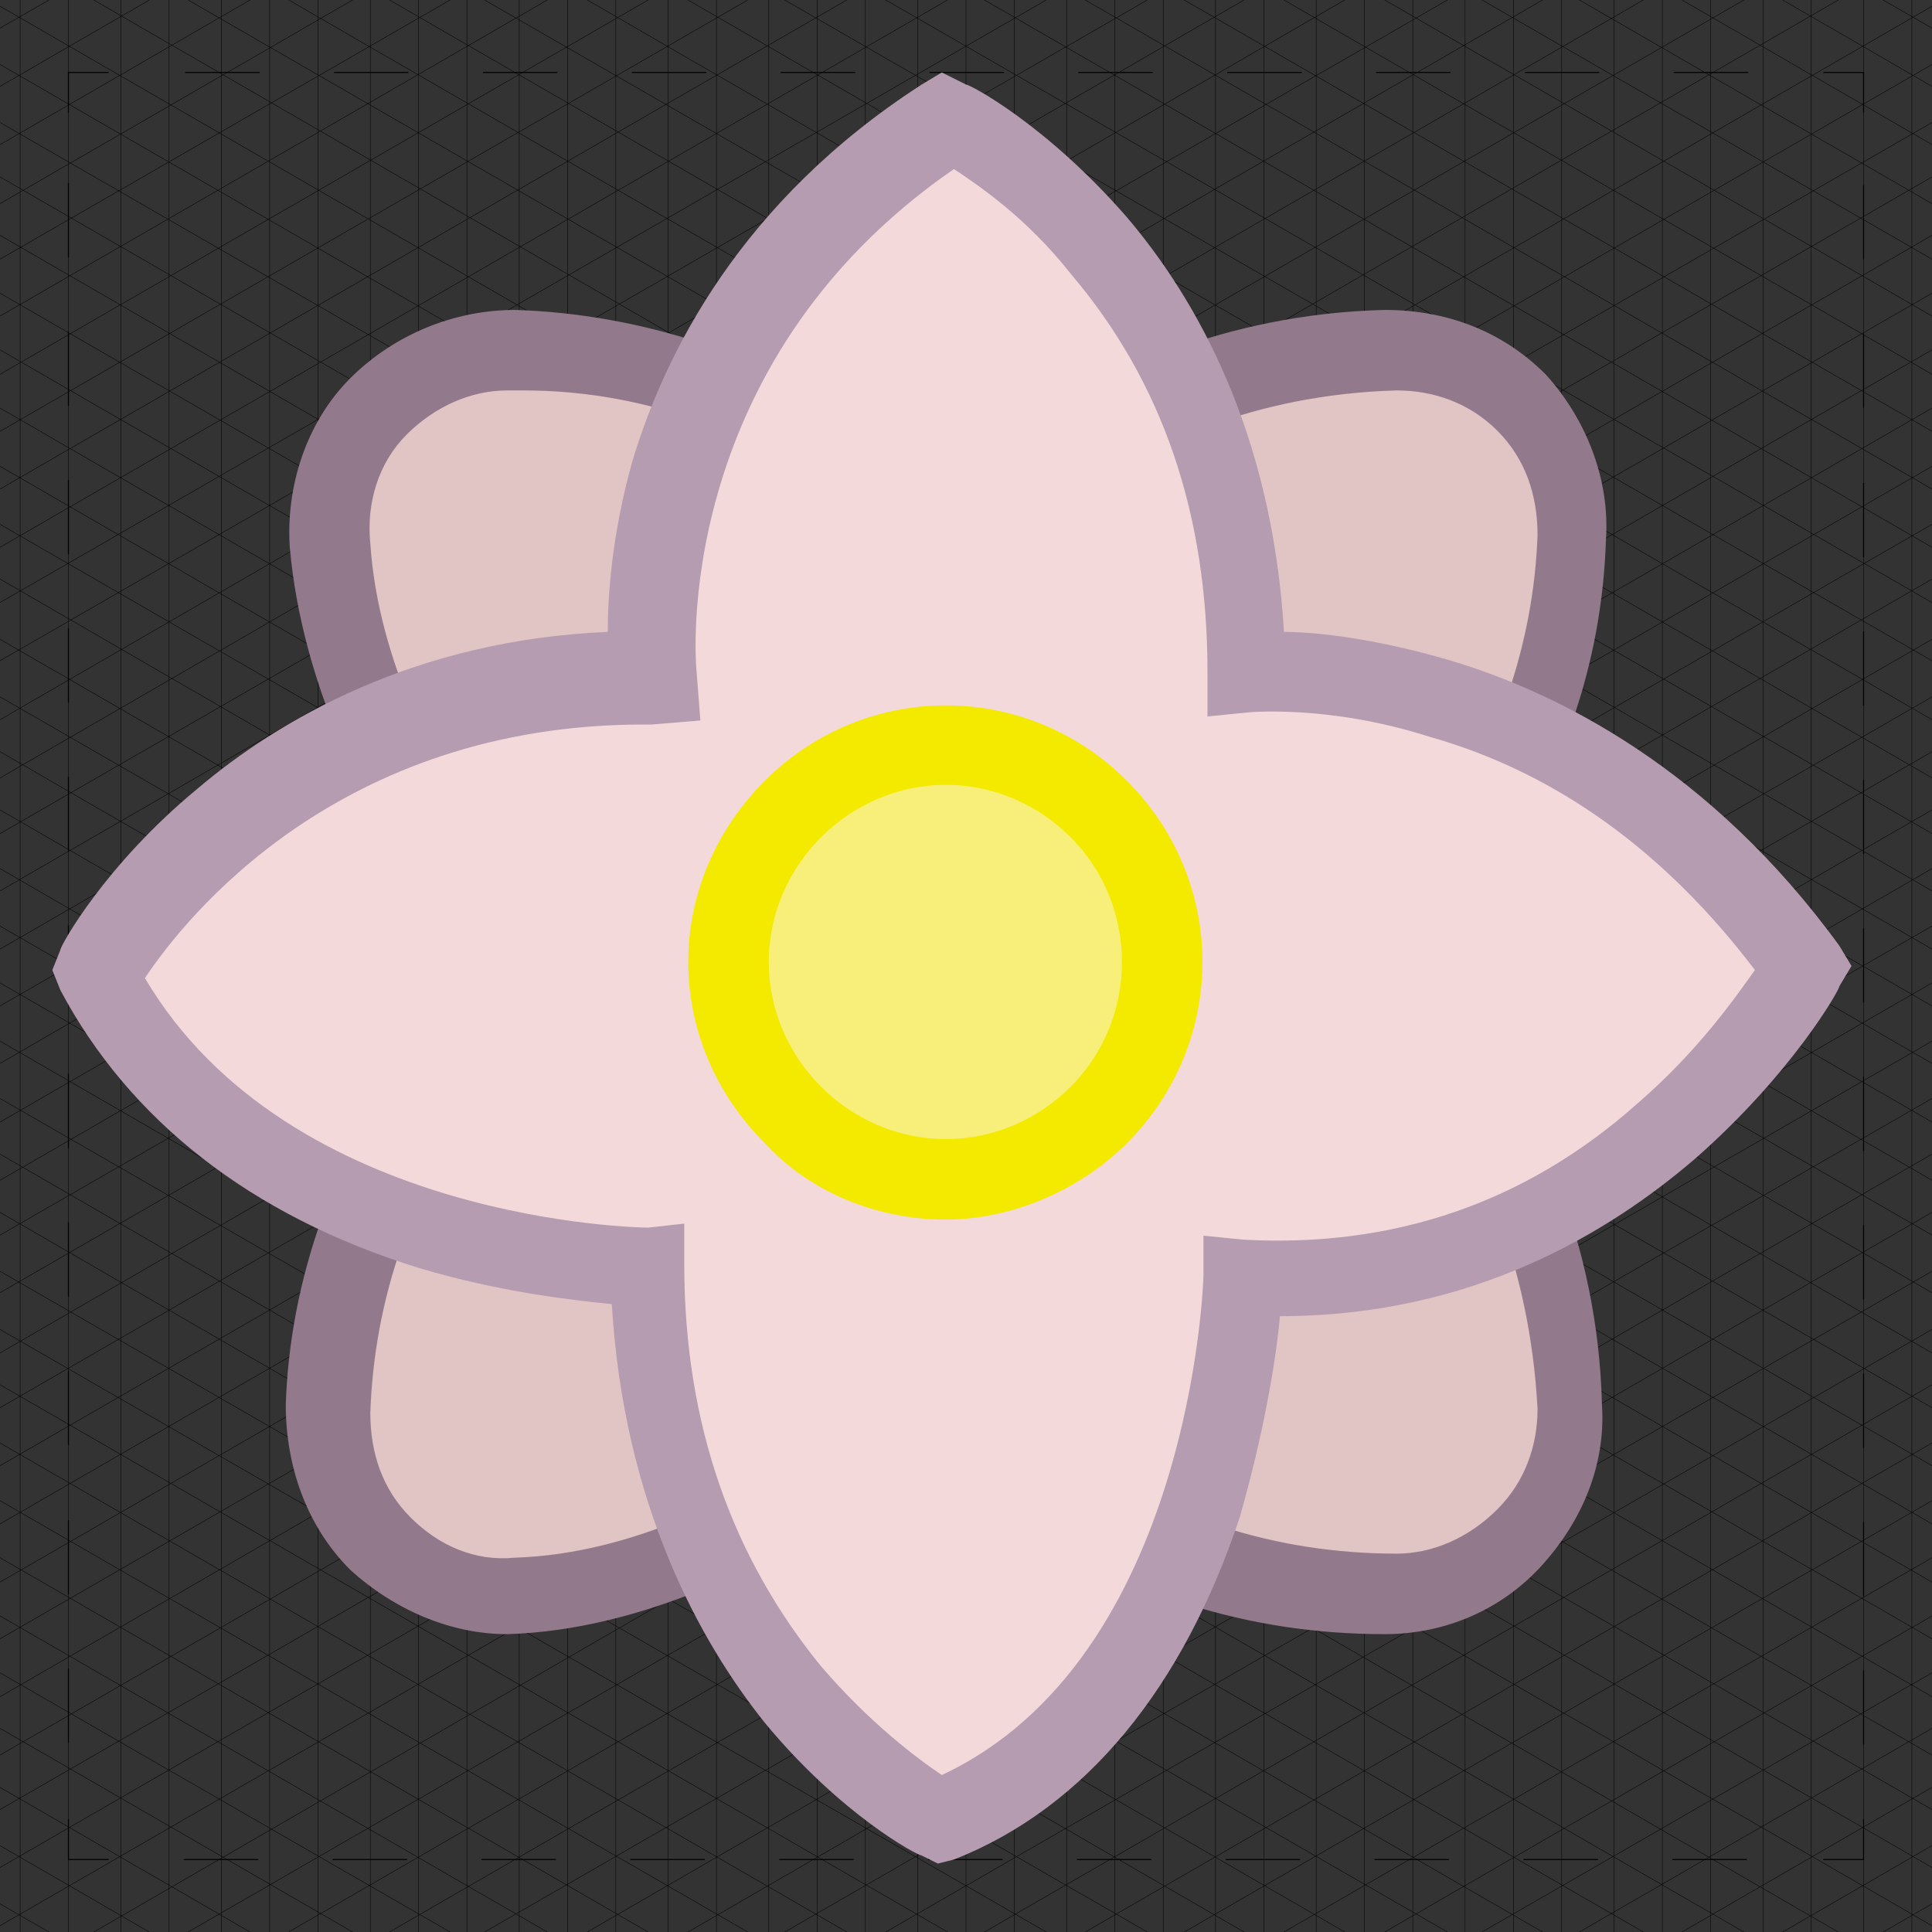 <?xml version="1.0" encoding="utf-8"?>
<!-- Generator: Adobe Illustrator 19.0.0, SVG Export Plug-In . SVG Version: 6.00 Build 0)  -->
<svg version="1.1" xmlns="http://www.w3.org/2000/svg" xmlns:xlink="http://www.w3.org/1999/xlink" x="0px" y="0px"
	 viewBox="0 0 48 48" style="enable-background:new 0 0 48 48;" xml:space="preserve">
<rect x="0" y="0" width="48" height="48" fill="#333333" stroke="none"/>
<style type="text/css">
	.st0{clip-path:url(#XMLID_22_);}
	.st1{fill:none;stroke:#000000;stroke-width:1.000000e-02;stroke-miterlimit:10;}
	.st2{fill:none;stroke:#000000;stroke-width:2.500000e-02;stroke-miterlimit:10;}
	.st3{fill:none;stroke:#000000;stroke-width:2.500000e-02;stroke-miterlimit:10;stroke-dasharray:1.849,1.849,1.849,1.849;}
	
		.st4{fill:none;stroke:#000000;stroke-width:2.500000e-02;stroke-miterlimit:10;stroke-dasharray:1.849,1.849,1.849,1.849,1.849,1.849;}
	.st5{fill:none;stroke:#000000;stroke-width:2.500000e-02;stroke-miterlimit:10;stroke-dasharray:1.844,1.844,1.844,1.844;}
	
		.st6{fill:none;stroke:#000000;stroke-width:2.500000e-02;stroke-miterlimit:10;stroke-dasharray:1.844,1.844,1.844,1.844,1.844,1.844;}
	.st7{fill:#E1C4C4;}
	.st8{fill:#93798C;}
	.st9{fill:#F3D9D9;}
	.st10{fill:#B59CB0;}
	.st11{fill:#F7EF7A;}
	.st12{fill:#F3EA00;}
</style>
<g id="Layer_2">
	<g id="XMLID_2_">
		<defs>
			<rect id="XMLID_3_" width="48" height="48"/>
		</defs>
		<clipPath id="XMLID_22_">
			<use xlink:href="#XMLID_3_"  style="overflow:visible;"/>
		</clipPath>
		<g id="XMLID_4_" class="st0">
			<g id="XMLID_367_">
				<line id="XMLID_438_" class="st1" x1="-19.3" y1="-11" x2="-19.3" y2="59"/>
				<line id="XMLID_437_" class="st1" x1="-18" y1="-11" x2="-18" y2="59"/>
				<line id="XMLID_436_" class="st1" x1="-16.8" y1="-11" x2="-16.8" y2="59"/>
				<line id="XMLID_435_" class="st1" x1="-15.6" y1="-11" x2="-15.6" y2="59"/>
				<line id="XMLID_434_" class="st1" x1="-14.3" y1="-11" x2="-14.3" y2="59"/>
				<line id="XMLID_433_" class="st1" x1="-13.1" y1="-11" x2="-13.1" y2="59"/>
				<line id="XMLID_432_" class="st1" x1="-11.9" y1="-11" x2="-11.9" y2="59"/>
				<line id="XMLID_431_" class="st1" x1="-10.6" y1="-11" x2="-10.6" y2="59"/>
				<line id="XMLID_430_" class="st1" x1="-9.4" y1="-11" x2="-9.4" y2="59"/>
				<line id="XMLID_429_" class="st1" x1="-8.2" y1="-11" x2="-8.2" y2="59"/>
				<line id="XMLID_428_" class="st1" x1="-6.9" y1="-11" x2="-6.9" y2="59"/>
				<line id="XMLID_427_" class="st1" x1="-5.7" y1="-11" x2="-5.7" y2="59"/>
				<line id="XMLID_426_" class="st1" x1="-4.4" y1="-11" x2="-4.4" y2="59"/>
				<line id="XMLID_425_" class="st1" x1="-3.2" y1="-11" x2="-3.2" y2="59"/>
				<line id="XMLID_424_" class="st1" x1="-2" y1="-11" x2="-2" y2="59"/>
				<line id="XMLID_423_" class="st1" x1="-0.7" y1="-11" x2="-0.7" y2="59"/>
				<line id="XMLID_422_" class="st1" x1="0.5" y1="-11" x2="0.5" y2="59"/>
				<line id="XMLID_421_" class="st1" x1="1.7" y1="-11" x2="1.7" y2="59"/>
				<line id="XMLID_420_" class="st1" x1="3" y1="-11" x2="3" y2="59"/>
				<line id="XMLID_419_" class="st1" x1="4.2" y1="-11" x2="4.2" y2="59"/>
				<line id="XMLID_418_" class="st1" x1="5.5" y1="-11" x2="5.5" y2="59"/>
				<line id="XMLID_417_" class="st1" x1="6.7" y1="-11" x2="6.7" y2="59"/>
				<line id="XMLID_416_" class="st1" x1="7.9" y1="-11" x2="7.9" y2="59"/>
				<line id="XMLID_415_" class="st1" x1="9.2" y1="-11" x2="9.2" y2="59"/>
				<line id="XMLID_414_" class="st1" x1="10.4" y1="-11" x2="10.4" y2="59"/>
				<line id="XMLID_413_" class="st1" x1="11.6" y1="-11" x2="11.6" y2="59"/>
				<line id="XMLID_412_" class="st1" x1="12.9" y1="-11" x2="12.9" y2="59"/>
				<line id="XMLID_411_" class="st1" x1="14.1" y1="-11" x2="14.1" y2="59"/>
				<line id="XMLID_410_" class="st1" x1="15.3" y1="-11" x2="15.3" y2="59"/>
				<line id="XMLID_409_" class="st1" x1="16.6" y1="-11" x2="16.6" y2="59"/>
				<line id="XMLID_408_" class="st1" x1="17.8" y1="-11" x2="17.8" y2="59"/>
				<line id="XMLID_407_" class="st1" x1="19.1" y1="-11" x2="19.1" y2="59"/>
				<line id="XMLID_406_" class="st1" x1="20.3" y1="-11" x2="20.3" y2="59"/>
				<line id="XMLID_405_" class="st1" x1="21.5" y1="-11" x2="21.5" y2="59"/>
				<line id="XMLID_404_" class="st1" x1="22.8" y1="-11" x2="22.8" y2="59"/>
				<line id="XMLID_403_" class="st1" x1="24" y1="-11" x2="24" y2="59"/>
				<line id="XMLID_402_" class="st1" x1="25.2" y1="-11" x2="25.2" y2="59"/>
				<line id="XMLID_401_" class="st1" x1="26.5" y1="-11" x2="26.5" y2="59"/>
				<line id="XMLID_400_" class="st1" x1="27.7" y1="-11" x2="27.7" y2="59"/>
				<line id="XMLID_399_" class="st1" x1="28.9" y1="-11" x2="28.9" y2="59"/>
				<line id="XMLID_398_" class="st1" x1="30.2" y1="-11" x2="30.2" y2="59"/>
				<line id="XMLID_397_" class="st1" x1="31.4" y1="-11" x2="31.4" y2="59"/>
				<line id="XMLID_396_" class="st1" x1="32.7" y1="-11" x2="32.7" y2="59"/>
				<line id="XMLID_395_" class="st1" x1="33.9" y1="-11" x2="33.9" y2="59"/>
				<line id="XMLID_394_" class="st1" x1="35.1" y1="-11" x2="35.1" y2="59"/>
				<line id="XMLID_393_" class="st1" x1="36.4" y1="-11" x2="36.4" y2="59"/>
				<line id="XMLID_392_" class="st1" x1="37.6" y1="-11" x2="37.6" y2="59"/>
				<line id="XMLID_391_" class="st1" x1="38.8" y1="-11" x2="38.8" y2="59"/>
				<line id="XMLID_390_" class="st1" x1="40.1" y1="-11" x2="40.1" y2="59"/>
				<line id="XMLID_389_" class="st1" x1="41.3" y1="-11" x2="41.3" y2="59"/>
				<line id="XMLID_388_" class="st1" x1="42.5" y1="-11" x2="42.5" y2="59"/>
				<line id="XMLID_387_" class="st1" x1="43.8" y1="-11" x2="43.8" y2="59"/>
				<line id="XMLID_386_" class="st1" x1="45" y1="-11" x2="45" y2="59"/>
				<line id="XMLID_385_" class="st1" x1="46.3" y1="-11" x2="46.3" y2="59"/>
				<line id="XMLID_384_" class="st1" x1="47.5" y1="-11" x2="47.5" y2="59"/>
				<line id="XMLID_383_" class="st1" x1="48.7" y1="-11" x2="48.7" y2="59"/>
				<line id="XMLID_382_" class="st1" x1="50" y1="-11" x2="50" y2="59"/>
				<line id="XMLID_381_" class="st1" x1="51.2" y1="-11" x2="51.2" y2="59"/>
				<line id="XMLID_380_" class="st1" x1="52.4" y1="-11" x2="52.4" y2="59"/>
				<line id="XMLID_379_" class="st1" x1="53.7" y1="-11" x2="53.7" y2="59"/>
				<line id="XMLID_378_" class="st1" x1="54.9" y1="-11" x2="54.9" y2="59"/>
				<line id="XMLID_377_" class="st1" x1="56.2" y1="-11" x2="56.2" y2="59"/>
				<line id="XMLID_376_" class="st1" x1="57.4" y1="-11" x2="57.4" y2="59"/>
				<line id="XMLID_375_" class="st1" x1="58.6" y1="-11" x2="58.6" y2="59"/>
				<line id="XMLID_374_" class="st1" x1="59.9" y1="-11" x2="59.9" y2="59"/>
				<line id="XMLID_373_" class="st1" x1="61.1" y1="-11" x2="61.1" y2="59"/>
				<line id="XMLID_372_" class="st1" x1="62.3" y1="-11" x2="62.3" y2="59"/>
				<line id="XMLID_371_" class="st1" x1="63.6" y1="-11" x2="63.6" y2="59"/>
				<line id="XMLID_370_" class="st1" x1="64.8" y1="-11" x2="64.8" y2="59"/>
				<line id="XMLID_369_" class="st1" x1="66" y1="-11" x2="66" y2="59"/>
				<line id="XMLID_368_" class="st1" x1="67.3" y1="-11" x2="67.3" y2="59"/>
			</g>
			<g id="XMLID_295_">
				<line id="XMLID_366_" class="st1" x1="-27.9" y1="44" x2="32.6" y2="79"/>
				<line id="XMLID_365_" class="st1" x1="-27.3" y1="42.9" x2="33.3" y2="77.9"/>
				<line id="XMLID_364_" class="st1" x1="-26.7" y1="41.9" x2="33.9" y2="76.8"/>
				<line id="XMLID_363_" class="st1" x1="-26.1" y1="40.8" x2="34.5" y2="75.8"/>
				<line id="XMLID_362_" class="st1" x1="-25.5" y1="39.7" x2="35.1" y2="74.7"/>
				<line id="XMLID_361_" class="st1" x1="-24.8" y1="38.6" x2="35.7" y2="73.6"/>
				<line id="XMLID_360_" class="st1" x1="-24.2" y1="37.6" x2="36.4" y2="72.5"/>
				<line id="XMLID_359_" class="st1" x1="-23.6" y1="36.5" x2="37" y2="71.5"/>
				<line id="XMLID_358_" class="st1" x1="-23" y1="35.4" x2="37.6" y2="70.4"/>
				<line id="XMLID_357_" class="st1" x1="-22.4" y1="34.4" x2="38.2" y2="69.3"/>
				<line id="XMLID_356_" class="st1" x1="-21.7" y1="33.3" x2="38.8" y2="68.3"/>
				<line id="XMLID_355_" class="st1" x1="-21.1" y1="32.2" x2="39.4" y2="67.2"/>
				<line id="XMLID_354_" class="st1" x1="-20.5" y1="31.1" x2="40.1" y2="66.1"/>
				<line id="XMLID_353_" class="st1" x1="-19.9" y1="30.1" x2="40.7" y2="65"/>
				<line id="XMLID_352_" class="st1" x1="-19.3" y1="29" x2="41.3" y2="64"/>
				<line id="XMLID_351_" class="st1" x1="-18.7" y1="27.9" x2="41.9" y2="62.9"/>
				<line id="XMLID_350_" class="st1" x1="-18" y1="26.9" x2="42.5" y2="61.8"/>
				<line id="XMLID_349_" class="st1" x1="-17.4" y1="25.8" x2="43.2" y2="60.8"/>
				<line id="XMLID_348_" class="st1" x1="-16.8" y1="24.7" x2="43.8" y2="59.7"/>
				<line id="XMLID_347_" class="st1" x1="-16.2" y1="23.7" x2="44.4" y2="58.6"/>
				<line id="XMLID_346_" class="st1" x1="-15.6" y1="22.6" x2="45" y2="57.5"/>
				<line id="XMLID_345_" class="st1" x1="-14.9" y1="21.5" x2="45.6" y2="56.5"/>
				<line id="XMLID_344_" class="st1" x1="-14.3" y1="20.4" x2="46.2" y2="55.4"/>
				<line id="XMLID_343_" class="st1" x1="-13.7" y1="19.4" x2="46.9" y2="54.3"/>
				<line id="XMLID_342_" class="st1" x1="-13.1" y1="18.3" x2="47.5" y2="53.3"/>
				<line id="XMLID_341_" class="st1" x1="-12.5" y1="17.2" x2="48.1" y2="52.2"/>
				<line id="XMLID_340_" class="st1" x1="-11.8" y1="16.2" x2="48.7" y2="51.1"/>
				<line id="XMLID_339_" class="st1" x1="-11.2" y1="15.1" x2="49.3" y2="50.1"/>
				<line id="XMLID_338_" class="st1" x1="-10.6" y1="14" x2="50" y2="49"/>
				<line id="XMLID_337_" class="st1" x1="-10" y1="12.9" x2="50.6" y2="47.9"/>
				<line id="XMLID_336_" class="st1" x1="-9.4" y1="11.9" x2="51.2" y2="46.8"/>
				<line id="XMLID_335_" class="st1" x1="-8.8" y1="10.8" x2="51.8" y2="45.8"/>
				<line id="XMLID_334_" class="st1" x1="-8.1" y1="9.7" x2="52.4" y2="44.7"/>
				<line id="XMLID_333_" class="st1" x1="-7.5" y1="8.7" x2="53" y2="43.6"/>
				<line id="XMLID_332_" class="st1" x1="-6.9" y1="7.6" x2="53.7" y2="42.6"/>
				<line id="XMLID_331_" class="st1" x1="-6.3" y1="6.5" x2="54.3" y2="41.5"/>
				<line id="XMLID_330_" class="st1" x1="-5.7" y1="5.4" x2="54.9" y2="40.4"/>
				<line id="XMLID_329_" class="st1" x1="-5" y1="4.4" x2="55.5" y2="39.3"/>
				<line id="XMLID_328_" class="st1" x1="-4.4" y1="3.3" x2="56.1" y2="38.3"/>
				<line id="XMLID_327_" class="st1" x1="-3.8" y1="2.2" x2="56.8" y2="37.2"/>
				<line id="XMLID_326_" class="st1" x1="-3.2" y1="1.2" x2="57.4" y2="36.1"/>
				<line id="XMLID_325_" class="st1" x1="-2.6" y1="0.1" x2="58" y2="35.1"/>
				<line id="XMLID_324_" class="st1" x1="-2" y1="-1" x2="58.6" y2="34"/>
				<line id="XMLID_323_" class="st1" x1="-1.3" y1="-2.1" x2="59.2" y2="32.9"/>
				<line id="XMLID_322_" class="st1" x1="-0.7" y1="-3.1" x2="59.8" y2="31.8"/>
				<line id="XMLID_321_" class="st1" x1="-0.1" y1="-4.2" x2="60.5" y2="30.8"/>
				<line id="XMLID_320_" class="st1" x1="0.5" y1="-5.3" x2="61.1" y2="29.7"/>
				<line id="XMLID_319_" class="st1" x1="1.1" y1="-6.3" x2="61.7" y2="28.6"/>
				<line id="XMLID_318_" class="st1" x1="1.8" y1="-7.4" x2="62.3" y2="27.6"/>
				<line id="XMLID_317_" class="st1" x1="2.4" y1="-8.5" x2="62.9" y2="26.5"/>
				<line id="XMLID_316_" class="st1" x1="3" y1="-9.5" x2="63.6" y2="25.4"/>
				<line id="XMLID_315_" class="st1" x1="3.6" y1="-10.6" x2="64.2" y2="24.3"/>
				<line id="XMLID_314_" class="st1" x1="4.2" y1="-11.7" x2="64.8" y2="23.3"/>
				<line id="XMLID_313_" class="st1" x1="4.8" y1="-12.8" x2="65.4" y2="22.2"/>
				<line id="XMLID_312_" class="st1" x1="5.5" y1="-13.8" x2="66" y2="21.1"/>
				<line id="XMLID_311_" class="st1" x1="6.1" y1="-14.9" x2="66.7" y2="20.1"/>
				<line id="XMLID_310_" class="st1" x1="6.7" y1="-16" x2="67.3" y2="19"/>
				<line id="XMLID_309_" class="st1" x1="7.3" y1="-17" x2="67.9" y2="17.9"/>
				<line id="XMLID_308_" class="st1" x1="7.9" y1="-18.1" x2="68.5" y2="16.9"/>
				<line id="XMLID_307_" class="st1" x1="8.6" y1="-19.2" x2="69.1" y2="15.8"/>
				<line id="XMLID_306_" class="st1" x1="9.2" y1="-20.3" x2="69.7" y2="14.7"/>
				<line id="XMLID_305_" class="st1" x1="9.8" y1="-21.3" x2="70.4" y2="13.6"/>
				<line id="XMLID_304_" class="st1" x1="10.4" y1="-22.4" x2="71" y2="12.6"/>
				<line id="XMLID_303_" class="st1" x1="11" y1="-23.5" x2="71.6" y2="11.5"/>
				<line id="XMLID_302_" class="st1" x1="11.6" y1="-24.5" x2="72.2" y2="10.4"/>
				<line id="XMLID_301_" class="st1" x1="12.3" y1="-25.6" x2="72.8" y2="9.4"/>
				<line id="XMLID_300_" class="st1" x1="12.9" y1="-26.7" x2="73.5" y2="8.3"/>
				<line id="XMLID_299_" class="st1" x1="13.5" y1="-27.8" x2="74.1" y2="7.2"/>
				<line id="XMLID_298_" class="st1" x1="14.1" y1="-28.8" x2="74.7" y2="6.1"/>
				<line id="XMLID_297_" class="st1" x1="14.7" y1="-29.9" x2="75.3" y2="5.1"/>
				<line id="XMLID_296_" class="st1" x1="15.4" y1="-31" x2="75.9" y2="4"/>
			</g>
			<g id="XMLID_5_">
				<line id="XMLID_294_" class="st1" x1="75.9" y1="44" x2="15.4" y2="79"/>
				<line id="XMLID_293_" class="st1" x1="75.3" y1="42.9" x2="14.7" y2="77.9"/>
				<line id="XMLID_292_" class="st1" x1="74.7" y1="41.9" x2="14.1" y2="76.8"/>
				<line id="XMLID_291_" class="st1" x1="74.1" y1="40.8" x2="13.5" y2="75.8"/>
				<line id="XMLID_290_" class="st1" x1="73.5" y1="39.7" x2="12.9" y2="74.7"/>
				<line id="XMLID_289_" class="st1" x1="72.8" y1="38.6" x2="12.3" y2="73.6"/>
				<line id="XMLID_288_" class="st1" x1="72.2" y1="37.6" x2="11.6" y2="72.5"/>
				<line id="XMLID_287_" class="st1" x1="71.6" y1="36.5" x2="11" y2="71.5"/>
				<line id="XMLID_286_" class="st1" x1="71" y1="35.4" x2="10.4" y2="70.4"/>
				<line id="XMLID_285_" class="st1" x1="70.4" y1="34.4" x2="9.8" y2="69.3"/>
				<line id="XMLID_284_" class="st1" x1="69.7" y1="33.3" x2="9.2" y2="68.3"/>
				<line id="XMLID_283_" class="st1" x1="69.1" y1="32.2" x2="8.6" y2="67.2"/>
				<line id="XMLID_282_" class="st1" x1="68.5" y1="31.1" x2="7.9" y2="66.1"/>
				<line id="XMLID_281_" class="st1" x1="67.9" y1="30.1" x2="7.3" y2="65"/>
				<line id="XMLID_280_" class="st1" x1="67.3" y1="29" x2="6.7" y2="64"/>
				<line id="XMLID_279_" class="st1" x1="66.7" y1="27.9" x2="6.1" y2="62.9"/>
				<line id="XMLID_278_" class="st1" x1="66" y1="26.9" x2="5.5" y2="61.8"/>
				<line id="XMLID_277_" class="st1" x1="65.4" y1="25.8" x2="4.8" y2="60.8"/>
				<line id="XMLID_276_" class="st1" x1="64.8" y1="24.7" x2="4.2" y2="59.7"/>
				<line id="XMLID_275_" class="st1" x1="64.2" y1="23.7" x2="3.6" y2="58.6"/>
				<line id="XMLID_274_" class="st1" x1="63.6" y1="22.6" x2="3" y2="57.5"/>
				<line id="XMLID_273_" class="st1" x1="62.9" y1="21.5" x2="2.4" y2="56.5"/>
				<line id="XMLID_272_" class="st1" x1="62.3" y1="20.4" x2="1.8" y2="55.4"/>
				<line id="XMLID_271_" class="st1" x1="61.7" y1="19.4" x2="1.1" y2="54.3"/>
				<line id="XMLID_270_" class="st1" x1="61.1" y1="18.3" x2="0.5" y2="53.3"/>
				<line id="XMLID_269_" class="st1" x1="60.5" y1="17.2" x2="-0.1" y2="52.2"/>
				<line id="XMLID_268_" class="st1" x1="59.8" y1="16.2" x2="-0.7" y2="51.1"/>
				<line id="XMLID_267_" class="st1" x1="59.2" y1="15.1" x2="-1.3" y2="50.1"/>
				<line id="XMLID_266_" class="st1" x1="58.6" y1="14" x2="-2" y2="49"/>
				<line id="XMLID_265_" class="st1" x1="58" y1="12.9" x2="-2.6" y2="47.9"/>
				<line id="XMLID_264_" class="st1" x1="57.4" y1="11.9" x2="-3.2" y2="46.8"/>
				<line id="XMLID_263_" class="st1" x1="56.8" y1="10.8" x2="-3.8" y2="45.8"/>
				<line id="XMLID_262_" class="st1" x1="56.1" y1="9.7" x2="-4.4" y2="44.7"/>
				<line id="XMLID_261_" class="st1" x1="55.5" y1="8.7" x2="-5" y2="43.6"/>
				<line id="XMLID_260_" class="st1" x1="54.9" y1="7.6" x2="-5.7" y2="42.6"/>
				<line id="XMLID_259_" class="st1" x1="54.3" y1="6.5" x2="-6.3" y2="41.5"/>
				<line id="XMLID_258_" class="st1" x1="53.7" y1="5.4" x2="-6.9" y2="40.4"/>
				<line id="XMLID_257_" class="st1" x1="53" y1="4.4" x2="-7.5" y2="39.3"/>
				<line id="XMLID_256_" class="st1" x1="52.4" y1="3.3" x2="-8.1" y2="38.3"/>
				<line id="XMLID_255_" class="st1" x1="51.8" y1="2.2" x2="-8.8" y2="37.2"/>
				<line id="XMLID_254_" class="st1" x1="51.2" y1="1.2" x2="-9.4" y2="36.1"/>
				<line id="XMLID_253_" class="st1" x1="50.6" y1="0.1" x2="-10" y2="35.1"/>
				<line id="XMLID_252_" class="st1" x1="50" y1="-1" x2="-10.6" y2="34"/>
				<line id="XMLID_251_" class="st1" x1="49.3" y1="-2.1" x2="-11.2" y2="32.9"/>
				<line id="XMLID_250_" class="st1" x1="48.7" y1="-3.1" x2="-11.8" y2="31.8"/>
				<line id="XMLID_249_" class="st1" x1="48.1" y1="-4.2" x2="-12.5" y2="30.8"/>
				<line id="XMLID_248_" class="st1" x1="47.5" y1="-5.3" x2="-13.1" y2="29.7"/>
				<line id="XMLID_247_" class="st1" x1="46.9" y1="-6.3" x2="-13.7" y2="28.6"/>
				<line id="XMLID_246_" class="st1" x1="46.2" y1="-7.4" x2="-14.3" y2="27.6"/>
				<line id="XMLID_245_" class="st1" x1="45.6" y1="-8.5" x2="-14.9" y2="26.5"/>
				<line id="XMLID_244_" class="st1" x1="45" y1="-9.5" x2="-15.6" y2="25.4"/>
				<line id="XMLID_243_" class="st1" x1="44.4" y1="-10.6" x2="-16.2" y2="24.3"/>
				<line id="XMLID_242_" class="st1" x1="43.8" y1="-11.7" x2="-16.8" y2="23.3"/>
				<line id="XMLID_241_" class="st1" x1="43.2" y1="-12.8" x2="-17.4" y2="22.2"/>
				<line id="XMLID_240_" class="st1" x1="42.5" y1="-13.8" x2="-18" y2="21.1"/>
				<line id="XMLID_239_" class="st1" x1="41.9" y1="-14.9" x2="-18.7" y2="20.1"/>
				<line id="XMLID_238_" class="st1" x1="41.3" y1="-16" x2="-19.3" y2="19"/>
				<line id="XMLID_237_" class="st1" x1="40.7" y1="-17" x2="-19.9" y2="17.9"/>
				<line id="XMLID_236_" class="st1" x1="40.1" y1="-18.1" x2="-20.5" y2="16.9"/>
				<line id="XMLID_235_" class="st1" x1="39.4" y1="-19.2" x2="-21.1" y2="15.8"/>
				<line id="XMLID_234_" class="st1" x1="38.8" y1="-20.3" x2="-21.7" y2="14.7"/>
				<line id="XMLID_233_" class="st1" x1="38.2" y1="-21.3" x2="-22.4" y2="13.6"/>
				<line id="XMLID_232_" class="st1" x1="37.6" y1="-22.4" x2="-23" y2="12.6"/>
				<line id="XMLID_13_" class="st1" x1="37" y1="-23.5" x2="-23.6" y2="11.5"/>
				<line id="XMLID_12_" class="st1" x1="36.4" y1="-24.5" x2="-24.2" y2="10.4"/>
				<line id="XMLID_11_" class="st1" x1="35.7" y1="-25.6" x2="-24.8" y2="9.4"/>
				<line id="XMLID_10_" class="st1" x1="35.1" y1="-26.7" x2="-25.5" y2="8.3"/>
				<line id="XMLID_9_" class="st1" x1="34.5" y1="-27.8" x2="-26.1" y2="7.2"/>
				<line id="XMLID_8_" class="st1" x1="33.9" y1="-28.8" x2="-26.7" y2="6.1"/>
				<line id="XMLID_7_" class="st1" x1="33.3" y1="-29.9" x2="-27.3" y2="5.1"/>
				<line id="XMLID_6_" class="st1" x1="32.6" y1="-31" x2="-27.9" y2="4"/>
			</g>
		</g>
	</g>
</g>
<g id="Layer_3">
	<g id="XMLID_1_">
		<g id="XMLID_33_">
			<polyline id="XMLID_45_" class="st2" points="46.3,45.2 46.3,46.2 45.3,46.2 			"/>
			<line id="XMLID_44_" class="st3" x1="43.4" y1="46.2" x2="36.9" y2="46.2"/>
			<line id="XMLID_43_" class="st4" x1="36" y1="46.2" x2="3.7" y2="46.2"/>
			<polyline id="XMLID_42_" class="st2" points="2.7,46.2 1.7,46.2 1.7,45.2 			"/>
			<line id="XMLID_41_" class="st5" x1="1.7" y1="43.3" x2="1.7" y2="36.9"/>
			<line id="XMLID_40_" class="st6" x1="1.7" y1="35.9" x2="1.7" y2="3.7"/>
			<polyline id="XMLID_39_" class="st2" points="1.7,2.8 1.7,1.8 2.7,1.8 			"/>
			<line id="XMLID_38_" class="st3" x1="4.6" y1="1.8" x2="11.1" y2="1.8"/>
			<line id="XMLID_37_" class="st4" x1="12" y1="1.8" x2="44.3" y2="1.8"/>
			<polyline id="XMLID_36_" class="st2" points="45.3,1.8 46.3,1.8 46.3,2.8 			"/>
			<line id="XMLID_35_" class="st5" x1="46.3" y1="4.6" x2="46.3" y2="11"/>
			<line id="XMLID_34_" class="st6" x1="46.3" y1="12" x2="46.3" y2="44.2"/>
		</g>
	</g>
</g>
<g id="Layer_4">
	<path id="XMLID_21_" class="st7" d="M39,13.4c-0.1,2.2-0.7,5.1-2.8,8.1c-1.1,1.5-1,3.5,0,5.1c1.2,1.8,2.6,4.7,2.8,8.5
		c0.1,2.5-1.9,4.6-4.5,4.6c-2.5,0-5.7-0.6-8.7-2.8c-1.5-1.1-3.5-1.1-5-0.1c-2,1.3-4.9,2.8-8.1,2.9c-2.6,0.1-4.7-2-4.6-4.6
		c0.1-2.3,0.8-5.3,3-8.4c1.1-1.5,1.1-3.5,0.1-5.1c-1.3-1.9-2.8-4.8-3-8c-0.2-2.7,1.9-4.9,4.6-4.8c2.3,0.1,5.3,0.7,8.3,2.7
		c1.5,1.1,3.6,1.1,5.1,0c1.8-1.3,4.7-2.6,8.4-2.7C37.1,8.7,39.1,10.8,39,13.4z"/>
	<path id="XMLID_694_" class="st8" d="M12.6,40.6c-1.4,0-2.8-0.6-3.9-1.6c-1.1-1.1-1.6-2.6-1.6-4.1c0.1-3.1,1.2-6.2,3.2-9
		c0.8-1.2,0.9-2.7,0.1-3.9c-1.3-1.9-2.9-5-3.2-8.4c-0.1-1.5,0.4-3.1,1.5-4.2c1.1-1.1,2.6-1.7,4.1-1.7c3.1,0.1,6.2,1.1,8.8,2.9
		c1.2,0.8,2.8,0.8,3.9,0c1.8-1.3,4.9-2.8,8.9-2.9c1.5,0,2.9,0.5,4,1.6c1,1.1,1.6,2.6,1.5,4.1c-0.1,3.1-1.1,6-3,8.6
		c-0.8,1.2-0.8,2.7,0,3.9c1.2,1.8,2.8,4.9,2.9,9c0.1,1.5-0.5,2.9-1.5,4c-1,1.1-2.4,1.7-3.9,1.7c-3.4,0-6.6-1-9.3-3
		c-1.2-0.8-2.7-0.9-3.9-0.1c-2,1.3-5.2,3-8.6,3.1C12.7,40.6,12.6,40.6,12.6,40.6z M12.6,9.7c-0.9,0-1.8,0.4-2.5,1.1
		c-0.7,0.7-1,1.7-0.9,2.7c0.2,3,1.7,5.7,2.9,7.5c1.3,1.9,1.2,4.4-0.1,6.2c-1.8,2.4-2.7,5.1-2.8,7.9c0,1,0.3,1.9,1,2.6
		c0.7,0.7,1.6,1.1,2.6,1c3-0.1,5.7-1.6,7.6-2.8c1.9-1.2,4.4-1.2,6.2,0.1c2.3,1.7,5.1,2.6,8.1,2.6c0,0,0,0,0,0c0.9,0,1.8-0.4,2.5-1.1
		c0.7-0.7,1-1.6,1-2.5c-0.2-3.7-1.5-6.3-2.6-7.9c-1.3-1.9-1.3-4.3,0-6.2c1.6-2.3,2.5-4.9,2.6-7.6l0,0c0-1-0.3-1.9-1-2.6
		c-0.7-0.7-1.6-1-2.5-1c-3.6,0.1-6.2,1.4-7.8,2.5c-1.8,1.3-4.3,1.3-6.2,0c-2.3-1.6-4.9-2.5-7.7-2.5C12.7,9.7,12.7,9.7,12.6,9.7z"/>
	<path id="XMLID_20_" class="st9" d="M23.6,3c0,0,7.4,3.7,7.4,13.7c0,0,8.1-0.9,13.9,7.3c0,0-4.3,8.2-13.9,7.7
		c0,0-0.3,10.6-7.6,13.5c0,0-7.1-3.6-7.1-13.8c0,0-10.1-0.1-13.8-7.3c0,0,4-7.5,13.8-7.4C16.2,16.7,15.3,8.3,23.6,3z"/>
	<path id="XMLID_19_" class="st10" d="M23.3,46.3l-0.4-0.2c-0.1,0-2-1-3.9-3.3c-1.6-2-3.5-5.4-3.8-10.4c-1-0.1-2.8-0.3-4.8-0.9
		c-4.2-1.3-7.2-3.7-8.9-6.9l-0.2-0.5l0.2-0.5c0-0.1,1.1-2.1,3.4-4c2-1.7,5.4-3.7,10.2-3.9c0-0.9,0.1-2.4,0.6-4.2
		c0.8-2.7,2.7-6.5,7.2-9.4l0.5-0.3L24,2.1c0.1,0,2,1,4,3.3c1.7,2,3.6,5.3,3.9,10.3c0.9,0,2.4,0.2,4.1,0.7c2.7,0.8,6.5,2.7,9.7,7.1
		L46,24l-0.3,0.5c0,0.1-1.2,2.2-3.6,4.3c-2.1,1.8-5.5,3.9-10.3,3.9c-0.1,1.1-0.4,2.9-1,5c-1.4,4.2-3.8,7.2-7.1,8.5L23.3,46.3z
		 M3.6,24.3c3.6,6.1,12.4,6.2,12.5,6.2l0.9-0.1v1c0,4,1.2,7.3,3.4,10c1.2,1.4,2.4,2.3,3,2.7c6.2-2.9,6.5-12.3,6.5-12.4l0-1l1,0.1
		c3.7,0.2,7-0.9,9.8-3.4c1.5-1.3,2.4-2.6,2.9-3.3c-2.2-2.9-4.9-4.9-8.1-5.8c-2.5-0.8-4.5-0.6-4.5-0.6L30,17.8l0-1.1
		c0-3.9-1.1-7.2-3.4-9.9c-1.1-1.4-2.3-2.2-2.9-2.6c-7.1,4.9-6.4,12.4-6.4,12.4l0.1,1.3L16.2,18c-0.1,0-0.1,0-0.2,0
		C8.4,18,4.6,22.8,3.6,24.3z"/>
	<circle id="XMLID_18_" class="st11" cx="23.5" cy="23.9" r="5.4"/>
	<path id="XMLID_15_" class="st12" d="M23.5,30.3c-1.6,0-3.3-0.6-4.5-1.9c-1.2-1.2-1.9-2.8-1.9-4.5c0-1.7,0.7-3.3,1.9-4.5
		c2.5-2.5,6.5-2.5,9,0v0c2.5,2.5,2.5,6.5,0,9C26.8,29.6,25.1,30.3,23.5,30.3z M23.5,19.5c-1.2,0-2.3,0.5-3.1,1.3
		c-0.8,0.8-1.3,1.9-1.3,3.1c0,1.2,0.5,2.3,1.3,3.1c0.8,0.8,1.9,1.3,3.1,1.3c1.2,0,2.3-0.5,3.1-1.3c1.7-1.7,1.7-4.5,0-6.2
		C25.8,20,24.7,19.5,23.5,19.5z"/>
</g>
<g id="Layer_5">
</g>
</svg>
